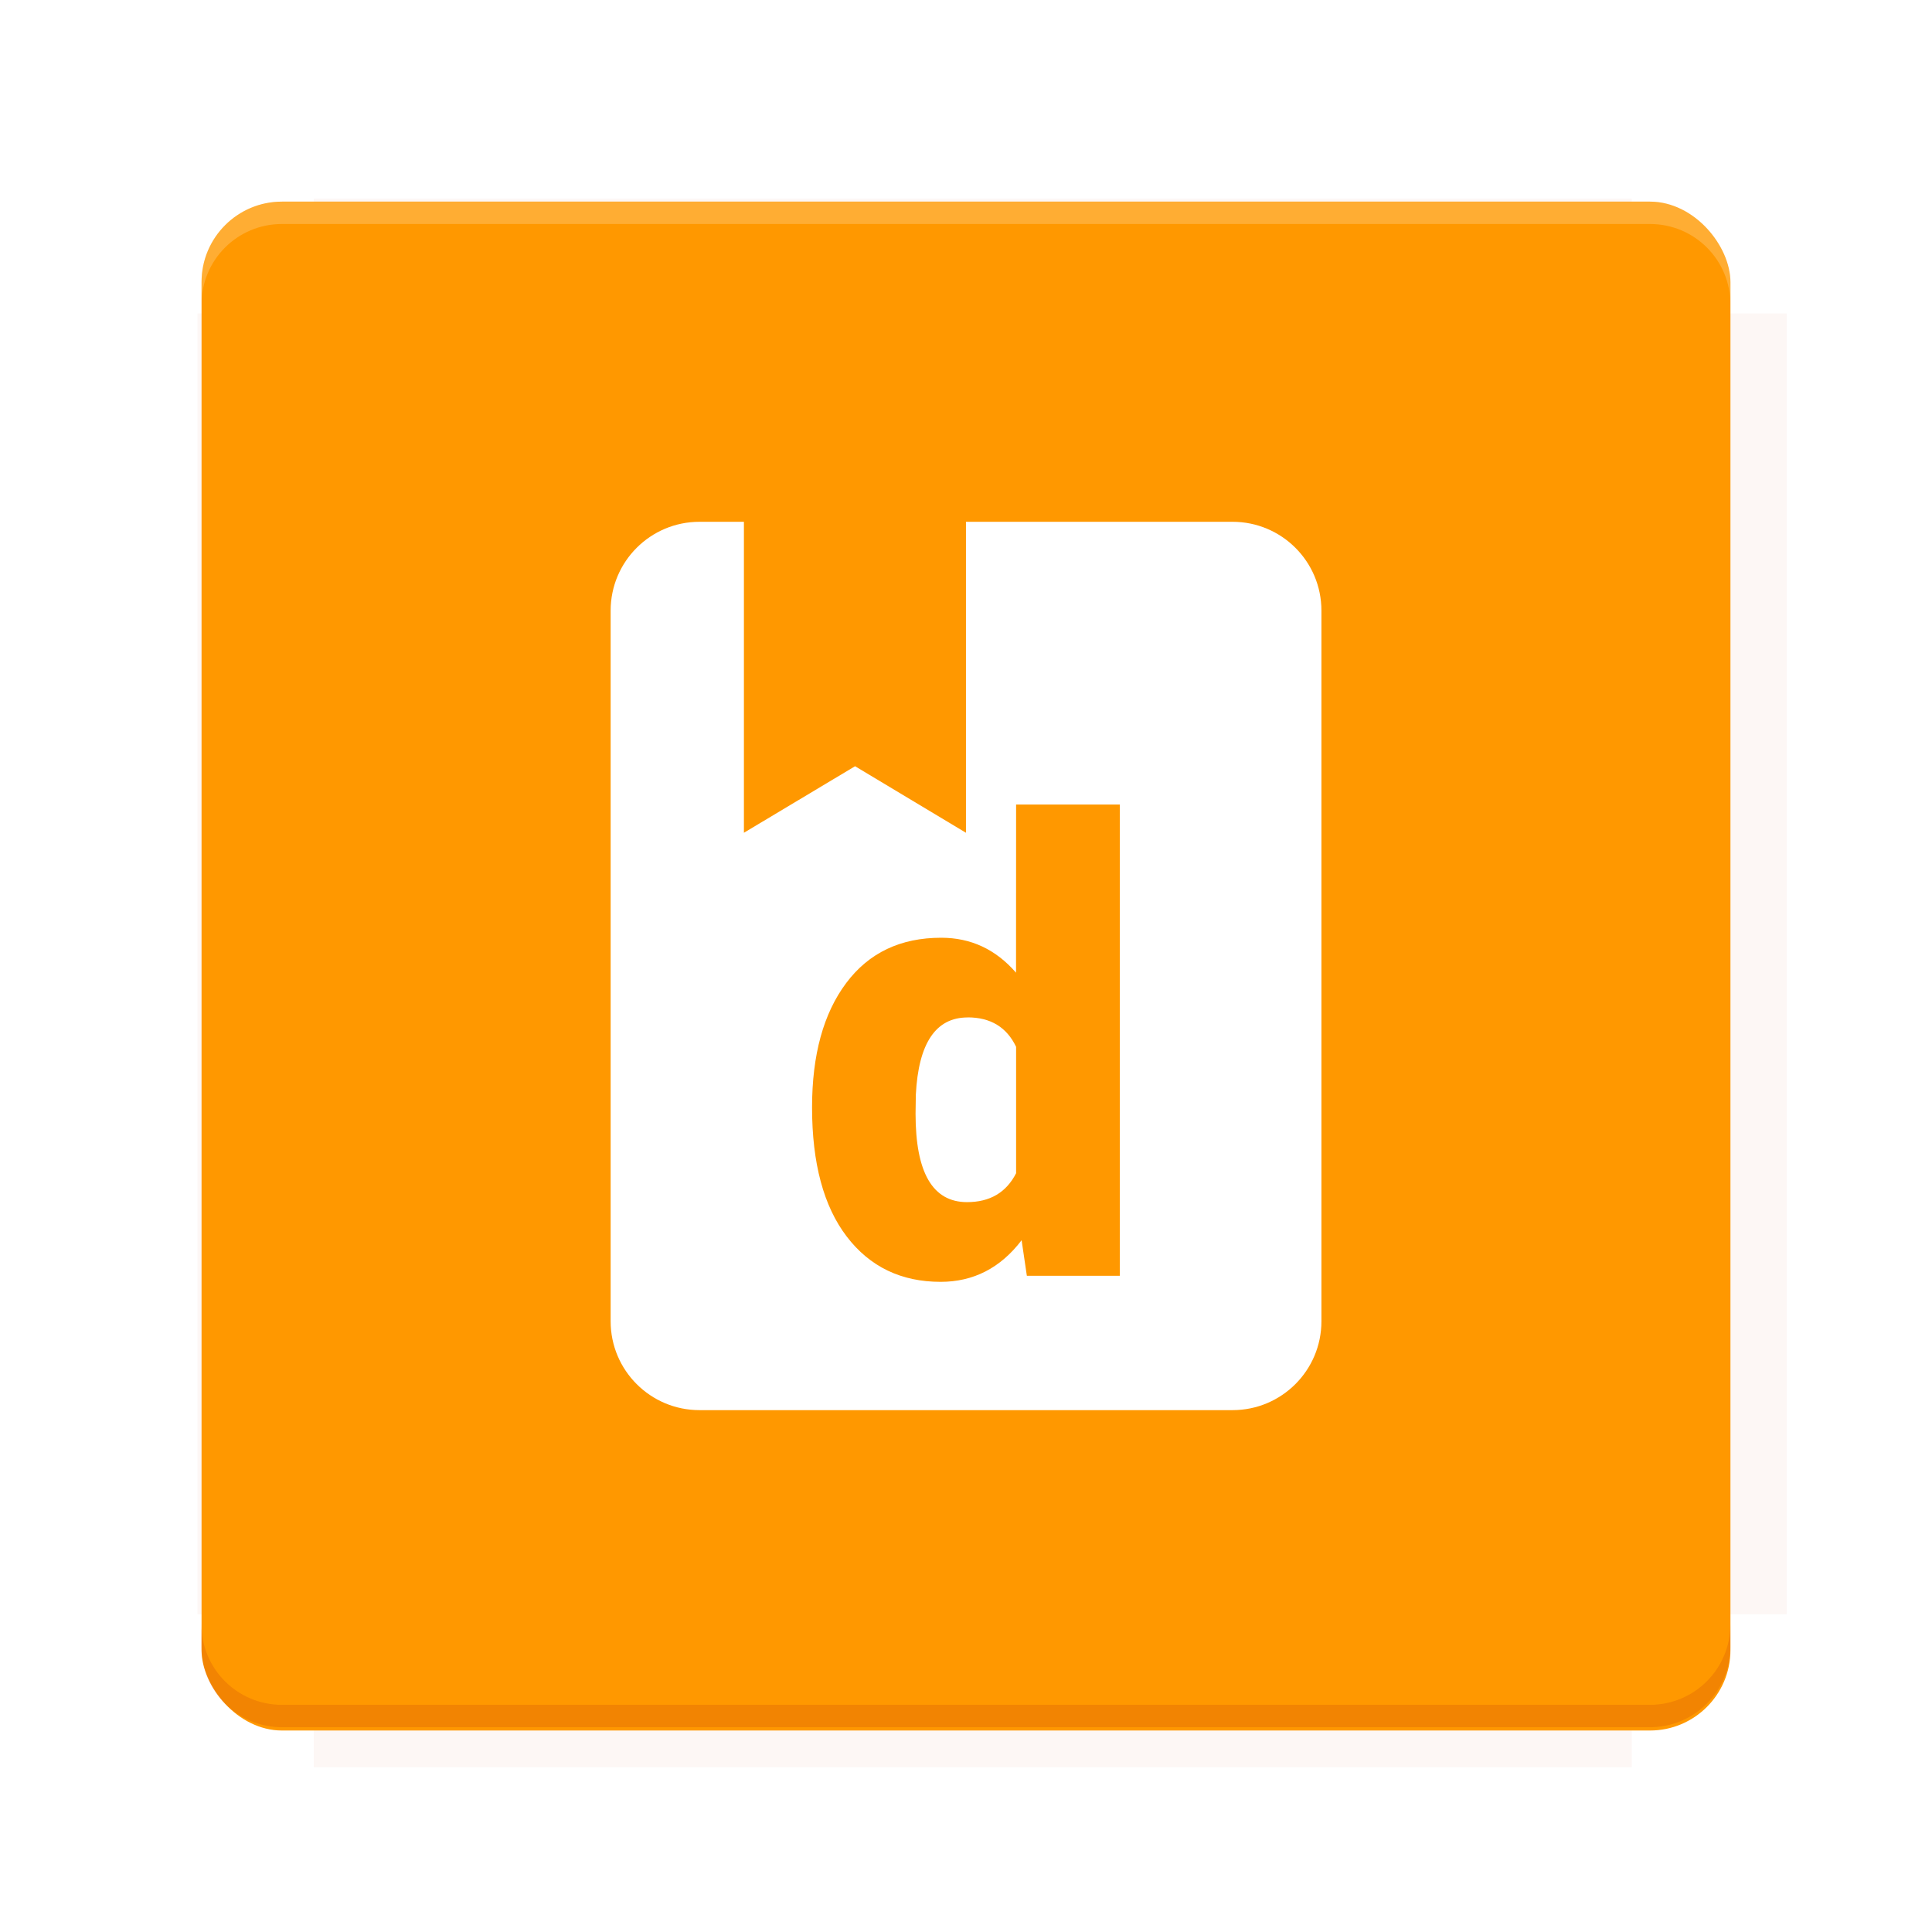 <?xml version="1.0" encoding="UTF-8"?>
<svg version="1.1" viewBox="0 0 28.747 28.747" xmlns="http://www.w3.org/2000/svg" xmlns:osb="http://www.openswatchbook.org/uri/2009/osb" xmlns:xlink="http://www.w3.org/1999/xlink">
    <defs>
        <filter id="filter6206-7" color-interpolation-filters="sRGB">
            <feGaussianBlur stdDeviation="0.658"/>
        </filter>
    </defs>
    <g transform="translate(0 -1093.8)">
        <path transform="matrix(1.078 0 0 1.064 -.094 2.751)" d="m4.418 1028.2v1.605h-1.605v18.192h1.605v2.14h18.192v-2.14h2.14v-18.192h-2.14v-1.605z" fill="#bf360c" filter="url(#filter6206-7)" opacity=".2"/>
        <rect x="2.999" y="1096.8" width="22.749" height="22.749" rx="1.197" ry="1.197" fill="#ff9800"/>
        <g transform="translate(-22.32 1056.5)">
            <path d="m0 0h51.2v51.2h-51.2z" fill="none" stroke-width="1.067"/>
            <g transform="matrix(.336 0 0 .336 1.53 73.043)">
                <path d="m0 0h51.2v51.2h-51.2z" fill="none" stroke-width="1.067"/>
            </g>
            <g transform="matrix(.372 0 0 .372 38.802 63.239)">
                <path d="m0 0h51.2v51.2h-51.2z" fill="none" stroke-width="1.067"/>
                <g transform="matrix(2.689 0 0 2.689 -82.906 -48.45)">
                    <path d="m0 0h51.2v51.2h-51.2z" fill="none" stroke-width="1.067"/>
                </g>
            </g>
        </g>
        <path d="m4.196 1096.8c-0.663 0-1.198 0.535-1.198 1.198v0.333c0-0.663 0.535-1.198 1.198-1.198h20.354c0.663 0 1.198 0.534 1.198 1.198v-0.333c0-0.663-0.535-1.198-1.198-1.198z" fill="#fff" opacity=".2"/>
        <rect x="128" y="546.52" width="42.667" height="42.667" fill="none" stroke-width="1.067"/>
        <rect x="128" y="631.85" width="42.667" height="42.667" fill="none" stroke-width="1.067"/>
        <rect x="128" y="674.52" width="42.667" height="42.667" fill="none" stroke-width="1.067"/>
        <rect x="128" y="589.19" width="42.667" height="42.667" fill="none" stroke-width="1.067"/>
        <rect x="128" y="717.19" width="42.667" height="42.667" fill="none" stroke-width="1.067"/>
        <rect x="213.33" y="546.52" width="42.667" height="42.667" fill="none" stroke-width="1.067"/>
        <rect x="213.33" y="631.85" width="42.667" height="42.667" fill="none" stroke-width="1.067"/>
        <rect x="213.33" y="674.52" width="42.667" height="42.667" fill="none" stroke-width="1.067"/>
        <rect x="213.33" y="589.19" width="42.667" height="42.667" fill="none" stroke-width="1.067"/>
        <rect x="213.33" y="717.19" width="42.667" height="42.667" fill="none" stroke-width="1.067"/>
        <rect x="298.67" y="546.52" width="42.667" height="42.667" fill="none" stroke-width="1.067"/>
        <rect x="298.67" y="631.85" width="42.667" height="42.667" fill="none" stroke-width="1.067"/>
        <rect x="298.67" y="674.52" width="42.667" height="42.667" fill="none" stroke-width="1.067"/>
        <rect x="298.67" y="589.19" width="42.667" height="42.667" fill="none" stroke-width="1.067"/>
        <rect x="298.67" y="717.19" width="42.667" height="42.667" fill="none" stroke-width="1.067"/>
        <rect x="170.67" y="546.52" width="42.667" height="42.667" fill="none" stroke-width="1.067"/>
        <rect x="170.67" y="631.85" width="42.667" height="42.667" fill="none" stroke-width="1.067"/>
        <rect x="170.67" y="674.52" width="42.667" height="42.667" fill="none" stroke-width="1.067"/>
        <rect x="170.67" y="589.19" width="42.667" height="42.667" fill="none" stroke-width="1.067"/>
        <rect x="170.67" y="717.19" width="42.667" height="42.667" fill="none" stroke-width="1.067"/>
        <rect x="256" y="546.52" width="42.667" height="42.667" fill="none" stroke-width="1.067"/>
        <rect x="256" y="631.85" width="42.667" height="42.667" fill="none" stroke-width="1.067"/>
        <rect x="256" y="674.52" width="42.667" height="42.667" fill="none" stroke-width="1.067"/>
        <rect x="256" y="589.19" width="42.667" height="42.667" fill="none" stroke-width="1.067"/>
        <rect x="256" y="717.19" width="42.667" height="42.667" fill="none" stroke-width="1.067"/>
        <rect x="128" y="759.85" width="42.667" height="42.667" fill="none" stroke-width="1.067"/>
        <rect x="213.33" y="759.85" width="42.667" height="42.667" fill="none" stroke-width="1.067"/>
        <rect x="298.67" y="759.85" width="42.667" height="42.667" fill="none" stroke-width="1.067"/>
        <rect x="170.67" y="759.85" width="42.667" height="42.667" fill="none" stroke-width="1.067"/>
        <rect x="256" y="759.85" width="42.667" height="42.667" fill="none" stroke-width="1.067"/>
        <rect x="341.33" y="589.19" width="42.667" height="42.667" fill="none" stroke-width="1.067"/>
        <rect x="341.33" y="631.85" width="42.667" height="42.667" fill="none" stroke-width="1.067"/>
        <rect x="341.33" y="717.19" width="42.667" height="42.667" fill="none" stroke-width="1.067"/>
        <rect x="341.33" y="546.52" width="42.667" height="42.667" fill="none" stroke-width="1.067"/>
        <rect x="341.33" y="674.52" width="42.667" height="42.667" fill="none" stroke-width="1.067"/>
        <rect x="341.33" y="759.85" width="42.667" height="42.667" fill="none" stroke-width="1.067"/>
        <rect x="160" y="578.52" width="192" height="192" fill="none" stroke-width="1.067"/>
        <g transform="matrix(.373 0 0 .373 4.733 1097.4)">
            <path d="m0 0h51.2v51.2h-51.2z" fill="none" stroke-width="1.067"/>
        </g>
        <g transform="matrix(.365 0 0 .365 5.136 1097.4)">
            <path d="m0 0h51.2v51.2h-51.2z" fill="none" stroke-width="1.067"/>
        </g>
        <g transform="matrix(.416 0 0 .416 84.325 1055.9)">
            <g transform="matrix(.062 0 0 .062 -28.238 185.29)">
                <g transform="matrix(38.618 0 0 38.618 14724 -13542)">
                    <g transform="matrix(.714 0 0 .714 -400.52 188.34)">
                        <path d="m1293.2-120.67c-181.75 0.276-511.18 0.135-699.05 0.14-2.322 10.413-3.593 21.251-3.593 32.384v114c207.65 0.737 494.72 0.381 706.23 0.373v-114.37c0-11.18-1.252-22.07-3.593-32.523zm-458.69 295.56c-78.385-4e-3 -158.85 0.179-243.95 0.56v138.63c286.34-0.393 421.73-0.138 706.23-0.327v-137.75c-163.2-0.53-311.22-1.111-462.28-1.12z" opacity="0" stroke-width="1.493"/>
                    </g>
                </g>
            </g>
        </g>
        <path d="m24.549 1119.5c0.663 0 1.198-0.535 1.198-1.198v-0.333c0 0.663-0.535 1.198-1.198 1.198h-20.354c-0.663 0-1.198-0.535-1.198-1.198v0.333c0 0.663 0.535 1.198 1.198 1.198z" fill="#bf360c" opacity=".2"/>
    </g>
    <g display="none">
        <flowRoot fill="#000000" font-family="Roboto" font-size="12.8px" letter-spacing="0px" stroke-width="1.067px" word-spacing="0px" style="line-height:0.01%" xml:space="preserve"><flowRegion><rect x="11.375" y="11.984" width="4.789" height="5.388" stroke-width="1.138px"/></flowRegion><flowPara font-size="4px" style="line-height:1.25">your</flowPara></flowRoot>
        <path d="m10.407 7.764c-0.73 2.7e-5 -1.32 0.592-1.32 1.322v10.576c4.16e-5 0.73 0.59 1.32 1.32 1.32h7.932c0.73-2.6e-5 1.322-0.59 1.322-1.32v-10.576c0-0.734-0.595-1.322-1.322-1.322h-3.965v5.576l-1.652-0.99-1.652 0.99v-5.576zm2.719 0.045v1.428c-0.172-0.198-0.385-0.297-0.637-0.297-0.345 0-0.614 0.128-0.807 0.385-0.193 0.257-0.289 0.609-0.289 1.055 0 0.474 0.099 0.839 0.295 1.096 0.196 0.257 0.462 0.387 0.797 0.387 0.278 0 0.507-0.119 0.688-0.355l0.043 0.303h0.789v-4zm-0.412 1.807c0.194 0 0.332 0.083 0.412 0.25v1.074c-0.083 0.163-0.224 0.244-0.418 0.244-0.292 0-0.438-0.25-0.438-0.75l0.004-0.162c0.023-0.438 0.169-0.656 0.439-0.656zm-0.812 4.93c0.346 0 0.621 0.084 0.828 0.25 0.209 0.166 0.314 0.412 0.314 0.734v1.037c0 0.149 0.011 0.286 0.035 0.41 0.024 0.124 0.06 0.249 0.111 0.375h-0.85c-0.025-0.044-0.048-0.094-0.066-0.146-0.019-0.053-0.035-0.109-0.049-0.172-0.083 0.115-0.181 0.207-0.295 0.273-0.112 0.064-0.252 0.096-0.42 0.096-0.267 0-0.481-0.075-0.643-0.223-0.161-0.149-0.24-0.351-0.24-0.605 0-0.278 0.1-0.489 0.301-0.635 0.2-0.146 0.513-0.221 0.939-0.221h0.312v-0.195c0-0.12-0.028-0.212-0.082-0.273-0.054-0.061-0.141-0.092-0.258-0.092-0.102 0-0.175 0.023-0.223 0.068-0.046 0.044-0.068 0.119-0.068 0.219h-0.859c0-0.265 0.109-0.482 0.326-0.648 0.219-0.168 0.515-0.252 0.885-0.252zm3.934 0.051h2.262v0.465l-1.228 1.629h1.254v0.662h-2.34v-0.479l1.225-1.615h-1.172zm-2.176 0.824h1.531v0.666h-1.531zm-1.783 0.758c-0.139 0-0.24 0.032-0.301 0.098-0.059 0.065-0.09 0.15-0.09 0.254 0 0.08 0.025 0.142 0.078 0.189 0.053 0.047 0.122 0.072 0.209 0.072s0.165-0.017 0.234-0.051c0.071-0.034 0.13-0.078 0.174-0.133v-0.43z" display="inline" fill="#fff"/>
    </g>
    <g>
        <path d="m10.408 7.764c-0.73 2.69e-5 -1.322 0.592-1.322 1.322v10.574c4.2e-5 0.73 0.592 1.322 1.322 1.322h7.932c0.73-2.6e-5 1.322-0.592 1.322-1.322v-10.574c0-0.734-0.595-1.322-1.322-1.322h-3.967v4.627l-1.65-0.99-1.654 0.99v-4.627zm4.711 4.207h1.543v7.012h-1.383l-0.078-0.529c-0.316 0.414-0.718 0.619-1.205 0.619-0.587 0-1.053-0.224-1.397-0.674-0.344-0.45-0.516-1.091-0.516-1.922 0-0.782 0.17-1.399 0.508-1.85s0.809-0.674 1.414-0.674c0.441 0 0.812 0.173 1.113 0.52zm-0.721 3.168c-0.475 0-0.732 0.384-0.771 1.15l-0.004 0.283c0 0.876 0.254 1.315 0.766 1.315 0.341 0 0.584-0.144 0.73-0.43v-1.881c-0.14-0.292-0.38-0.438-0.721-0.438z" fill="#fff"/>
    </g>
    <g display="none" fill="none">
        <rect transform="rotate(90)" x="7.823" y="-20.923" width="13.1" height="13.1" display="inline" stroke="#000" stroke-width=".07"/>
        <rect x="7.224" y="8.653" width="14.298" height="11.441" stroke="#5261ff" stroke-linecap="round" stroke-linejoin="round" stroke-width=".07"/>
        <rect transform="rotate(90)" x="7.224" y="-20.094" width="14.298" height="11.441" display="inline" stroke="#0f0" stroke-linecap="round" stroke-linejoin="round" stroke-width=".07"/>
    </g>
</svg>
